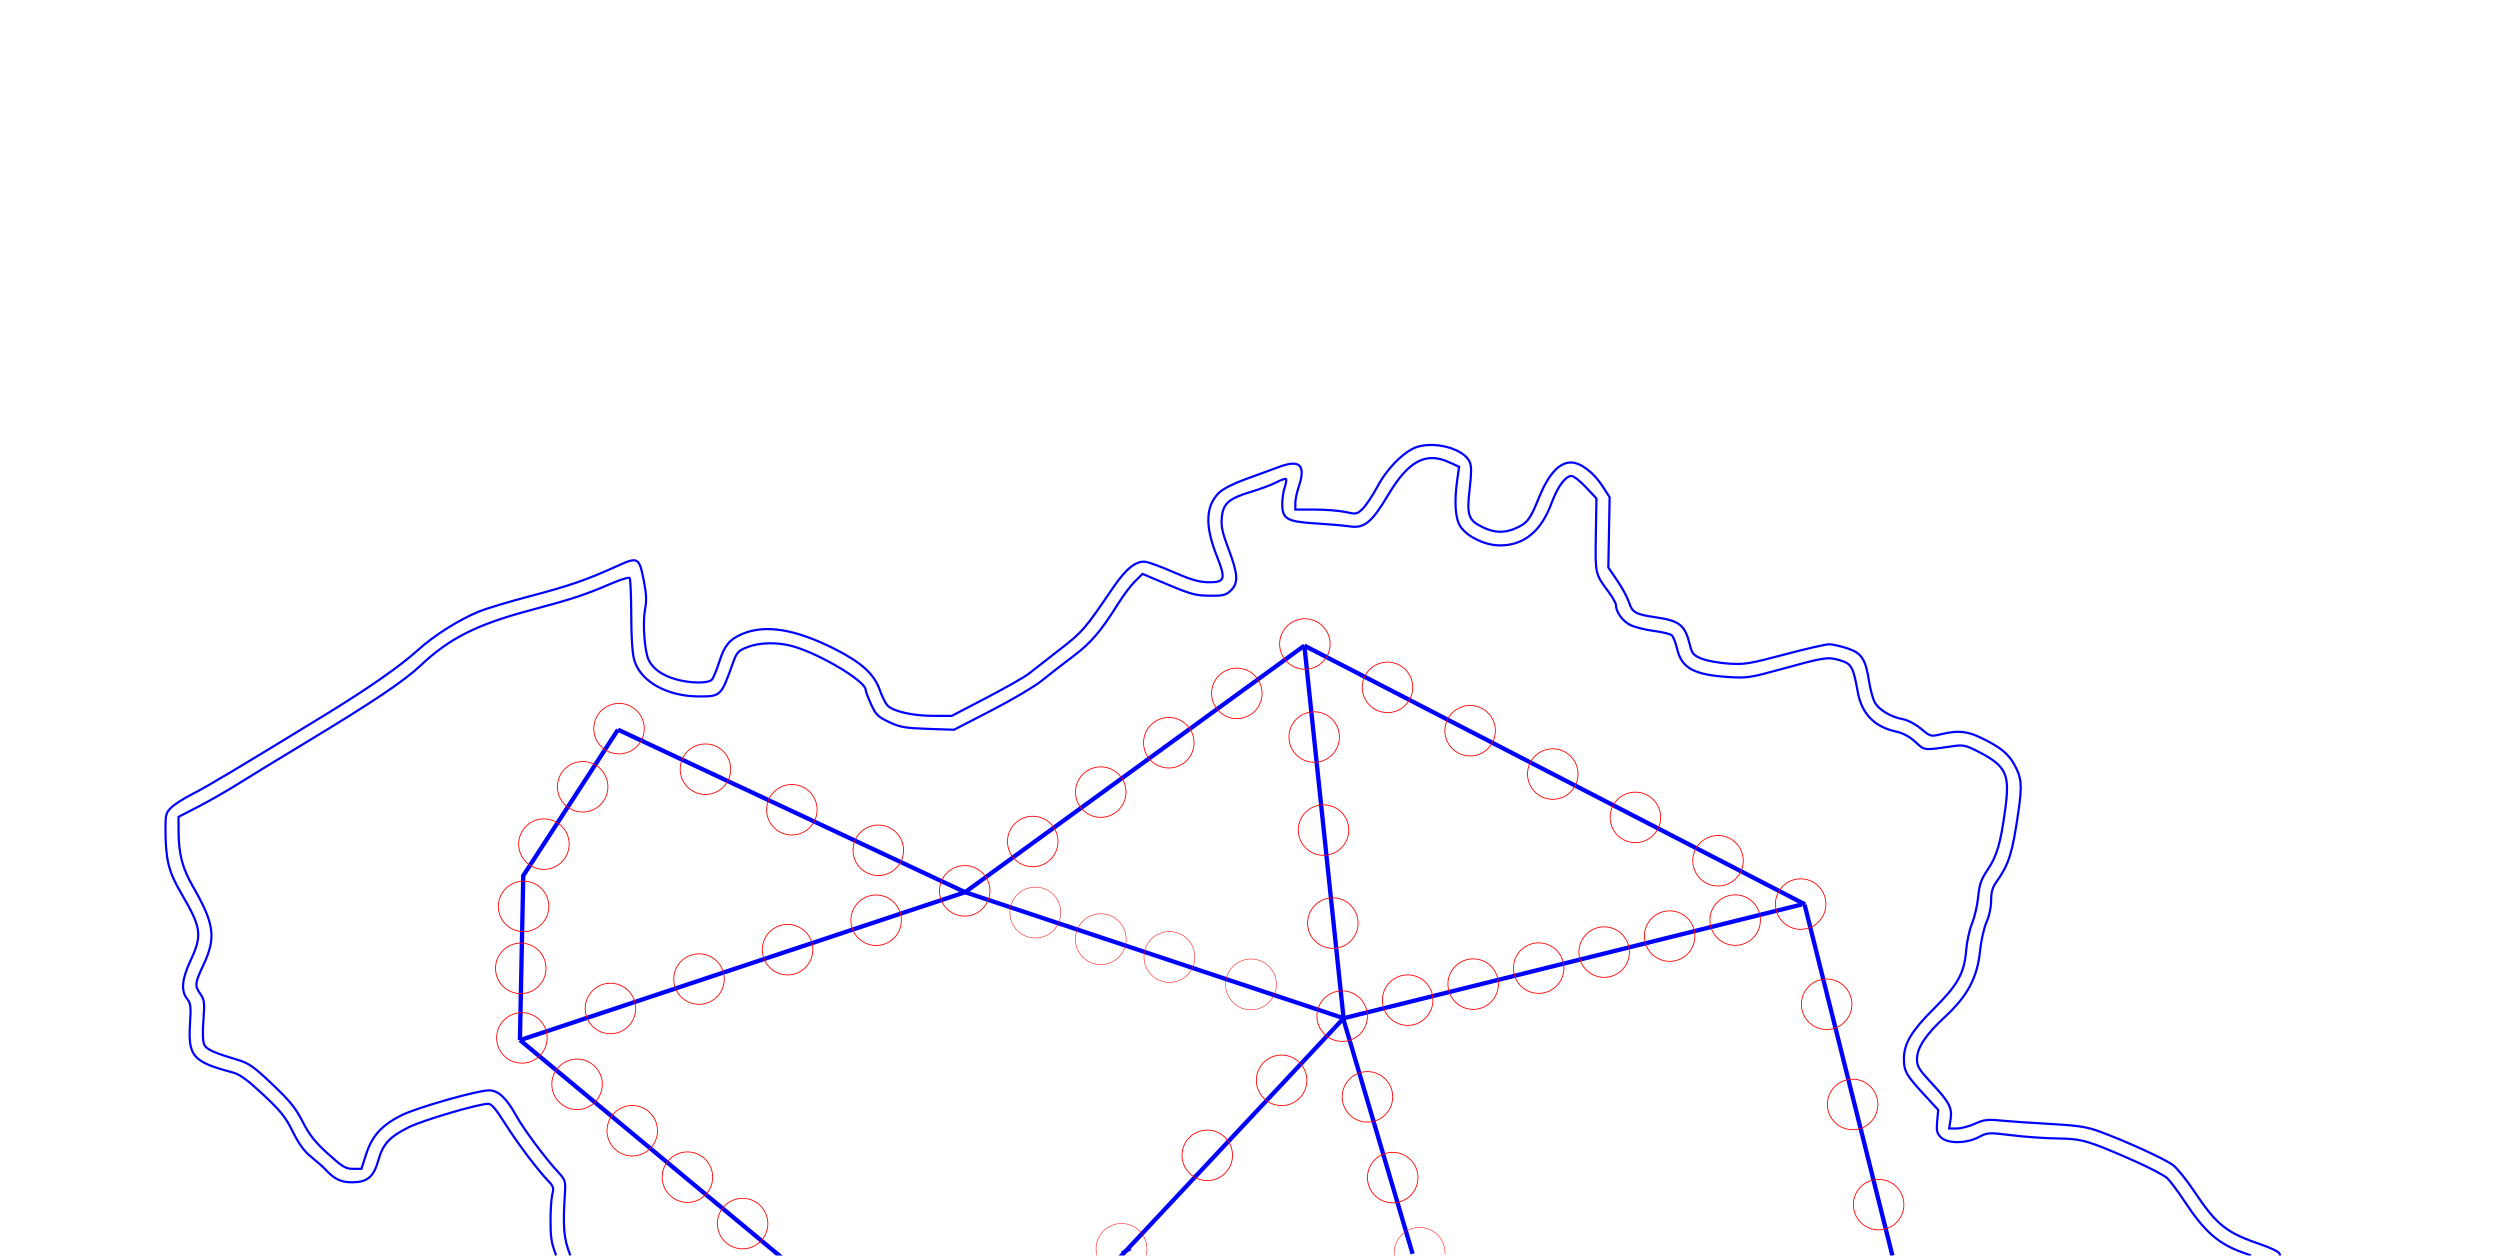 <?xml version="1.0" encoding="UTF-8" standalone="no"?>
<svg
   xmlns:dc="http://purl.org/dc/elements/1.1/"
   xmlns:cc="http://creativecommons.org/ns#"
   xmlns:rdf="http://www.w3.org/1999/02/22-rdf-syntax-ns#"
   xmlns:svg="http://www.w3.org/2000/svg"
   xmlns="http://www.w3.org/2000/svg"
   xmlns:sodipodi="http://sodipodi.sourceforge.net/DTD/sodipodi-0.dtd"
   xmlns:inkscape="http://www.inkscape.org/namespaces/inkscape"
   sodipodi:docname="TOPBoven.svg"
   inkscape:version="1.0 (4035a4fb49, 2020-05-01)"
   id="svg3756"
   version="1.1"
   viewBox="0 0 580.1 291.327"
   height="291.327mm"
   width="580.1mm">
  <sodipodi:namedview
     inkscape:document-rotation="0"
     inkscape:snap-global="false"
     inkscape:current-layer="g3889"
     inkscape:window-maximized="1"
     inkscape:window-y="-8"
     inkscape:window-x="-8"
     inkscape:window-height="1017"
     inkscape:window-width="1920"
     inkscape:cy="286.80585"
     inkscape:cx="2055.0788"
     inkscape:zoom="0.1767767"
     showgrid="false"
     inkscape:document-units="mm"
     inkscape:pagecheckerboard="0"
     inkscape:pageopacity="0.0"
     inkscape:pageshadow="2"
     borderopacity="1.0"
     bordercolor="#666666"
     pagecolor="#ffffff"
     id="namedview3758" />
  <defs
     id="defs3753">
    <marker
       style="overflow:visible"
       refY="0"
       refX="0"
       orient="auto"
       id="DistanceX">
      <path
         id="path3762"
         style="stroke:#000000;stroke-width:0.5"
         d="M 3,-3 -3,3 M 0,-5 V 5" />
    </marker>
    <pattern
       y="0"
       x="0"
       height="8"
       width="8"
       patternUnits="userSpaceOnUse"
       id="Hatch">
      <path
         id="path3765"
         linecap="square"
         stroke-width="0.25"
         stroke="#000000"
         d="M8 4 l-4,4" />
      <path
         id="path3767"
         linecap="square"
         stroke-width="0.25"
         stroke="#000000"
         d="M6 2 l-4,4" />
      <path
         id="path3769"
         linecap="square"
         stroke-width="0.25"
         stroke="#000000"
         d="M4 0 l-4,4" />
    </pattern>
    <symbol
       id="*Model_Space" />
    <symbol
       id="*Paper_Space" />
    <symbol
       id="*Paper_Space0" />
    <clipPath
       id="clipPath3140"
       clipPathUnits="userSpaceOnUse">
      <rect
         y="-758.949"
         x="-657.925"
         height="1095.685"
         width="2191.748"
         id="rect3142"
         style="fill:none;stroke:#ff0000;stroke-width:0.378" />
    </clipPath>
    <clipPath
       id="clipPath3279"
       clipPathUnits="userSpaceOnUse">
      <rect
         y="-762.949"
         x="-657.925"
         height="1096.063"
         width="2192.126"
         id="rect3281"
         style="fill:none;stroke:#ff0000;stroke-width:0.378" />
    </clipPath>
    <clipPath
       clipPathUnits="userSpaceOnUse"
       id="clipPath1607">
      <rect
         style="fill:none;stroke:#ff0000;stroke-width:0.378;stroke-miterlimit:4;stroke-dasharray:none;stroke-opacity:1"
         id="rect1609"
         width="2550.181"
         height="1187.144"
         x="-854.112"
         y="337.114" />
    </clipPath>
    <clipPath
       clipPathUnits="userSpaceOnUse"
       id="clipPath1603">
      <rect
         style="fill:none;stroke:#ff0000;stroke-width:0.378;stroke-miterlimit:4;stroke-dasharray:none;stroke-opacity:1"
         id="rect1605"
         width="2550.181"
         height="1187.144"
         x="-854.112"
         y="337.114" />
    </clipPath>
    <clipPath
       clipPathUnits="userSpaceOnUse"
       id="clipPath1599">
      <rect
         style="fill:none;stroke:#ff0000;stroke-width:0.378;stroke-miterlimit:4;stroke-dasharray:none;stroke-opacity:1"
         id="rect1601"
         width="2550.181"
         height="1187.144"
         x="-854.112"
         y="337.114" />
    </clipPath>
    <clipPath
       clipPathUnits="userSpaceOnUse"
       id="clipPath1571">
      <rect
         style="fill:none;stroke:#ff0000;stroke-width:0.378;stroke-miterlimit:4;stroke-dasharray:none;stroke-opacity:1"
         id="rect1573"
         width="2550.181"
         height="1187.144"
         x="-854.112"
         y="337.114" />
    </clipPath>
    <clipPath
       clipPathUnits="userSpaceOnUse"
       id="clipPath1539">
      <rect
         style="fill:none;stroke:#ff0000;stroke-width:0.378;stroke-miterlimit:4;stroke-dasharray:none;stroke-opacity:1"
         id="rect1541"
         width="2550.181"
         height="1187.144"
         x="-854.112"
         y="337.114" />
    </clipPath>
    <clipPath
       clipPathUnits="userSpaceOnUse"
       id="clipPath1419">
      <rect
         style="fill:none;stroke:#ff0000;stroke-width:0.378;stroke-miterlimit:4;stroke-dasharray:none;stroke-opacity:1"
         id="rect1421"
         width="2550.181"
         height="1187.144"
         x="-854.112"
         y="337.114" />
    </clipPath>
    <clipPath
       clipPathUnits="userSpaceOnUse"
       id="clipPath1415">
      <rect
         style="fill:none;stroke:#ff0000;stroke-width:0.378;stroke-miterlimit:4;stroke-dasharray:none;stroke-opacity:1"
         id="rect1417"
         width="2550.181"
         height="1187.144"
         x="-854.112"
         y="337.114" />
    </clipPath>
    <clipPath
       clipPathUnits="userSpaceOnUse"
       id="clipPath1319">
      <rect
         style="fill:none;stroke:#ff0000;stroke-width:0.378;stroke-miterlimit:4;stroke-dasharray:none;stroke-opacity:1"
         id="rect1321"
         width="2550.181"
         height="1187.144"
         x="-854.112"
         y="337.114" />
    </clipPath>
    <clipPath
       clipPathUnits="userSpaceOnUse"
       id="clipPath1291">
      <rect
         style="fill:none;stroke:#ff0000;stroke-width:0.378;stroke-miterlimit:4;stroke-dasharray:none;stroke-opacity:1"
         id="rect1293"
         width="2550.181"
         height="1187.144"
         x="-854.112"
         y="337.114" />
    </clipPath>
    <clipPath
       clipPathUnits="userSpaceOnUse"
       id="clipPath1287">
      <rect
         style="fill:none;stroke:#ff0000;stroke-width:0.378;stroke-miterlimit:4;stroke-dasharray:none;stroke-opacity:1"
         id="rect1289"
         width="2550.181"
         height="1187.144"
         x="-854.112"
         y="337.114" />
    </clipPath>
    <clipPath
       clipPathUnits="userSpaceOnUse"
       id="clipPath1283">
      <rect
         style="fill:none;stroke:#ff0000;stroke-width:0.378;stroke-miterlimit:4;stroke-dasharray:none;stroke-opacity:1"
         id="rect1285"
         width="2550.181"
         height="1187.144"
         x="-854.112"
         y="337.114" />
    </clipPath>
    <clipPath
       clipPathUnits="userSpaceOnUse"
       id="clipPath1279">
      <rect
         style="fill:none;stroke:#ff0000;stroke-width:0.378;stroke-miterlimit:4;stroke-dasharray:none;stroke-opacity:1"
         id="rect1281"
         width="2550.181"
         height="1187.144"
         x="-854.112"
         y="337.114" />
    </clipPath>
    <clipPath
       clipPathUnits="userSpaceOnUse"
       id="clipPath1275">
      <rect
         style="fill:none;stroke:#ff0000;stroke-width:0.378;stroke-miterlimit:4;stroke-dasharray:none;stroke-opacity:1"
         id="rect1277"
         width="2550.181"
         height="1187.144"
         x="-854.112"
         y="337.114" />
    </clipPath>
    <clipPath
       clipPathUnits="userSpaceOnUse"
       id="clipPath1271">
      <rect
         style="fill:none;stroke:#ff0000;stroke-width:0.378;stroke-miterlimit:4;stroke-dasharray:none;stroke-opacity:1"
         id="rect1273"
         width="2550.181"
         height="1187.144"
         x="-854.112"
         y="337.114" />
    </clipPath>
  </defs>
  <g
     transform="translate(231.118,299.055)"
     id="layer1"
     inkscape:groupmode="layer"
     inkscape:label="Layer 1">
    <g
       style="fill:#0000ff;stroke:#0000ff"
       transform="matrix(0.265,0,0,0.265,-56.992,-97.142)"
       id="g3889"
       inkscape:label="0">
      <path
         style="fill:none;stroke:#0000ff;stroke-width:3.78;stroke-linecap:butt;stroke-linejoin:miter;stroke-miterlimit:4;stroke-dasharray:none;stroke-opacity:1"
         d="m 187.971,19.301 c -303.941,-142.334 -303.941,-142.334 -303.941,-142.334 v 0 0"
         id="path2303" />
      <path
         style="fill:none;stroke:#0000ff;stroke-width:3.78;stroke-linecap:butt;stroke-linejoin:miter;stroke-miterlimit:4;stroke-dasharray:none;stroke-opacity:1"
         d="M -201.829,148.841 187.971,19.301"
         id="path2305" />
      <path
         style="fill:none;stroke:#0000ff;stroke-width:3.78;stroke-linecap:butt;stroke-linejoin:miter;stroke-miterlimit:4;stroke-dasharray:none;stroke-opacity:1"
         d="M 187.971,19.301 519.387,129.649"
         id="path2307" />
      <path
         style="fill:none;stroke:#0000ff;stroke-width:3.78;stroke-linecap:butt;stroke-linejoin:miter;stroke-miterlimit:4;stroke-dasharray:none;stroke-opacity:1"
         d="M 485.043,-196.6 187.971,19.301"
         id="path2309" />
      <path
         style="fill:none;stroke:#0000ff;stroke-width:3.78;stroke-linecap:butt;stroke-linejoin:miter;stroke-miterlimit:4;stroke-dasharray:none;stroke-opacity:1"
         d="M 519.387,129.649 920.704,30.006"
         id="path2313"
         sodipodi:nodetypes="cc" />
      <path
         style="fill:none;stroke:#0000ff;stroke-width:3.78;stroke-linecap:butt;stroke-linejoin:miter;stroke-miterlimit:4;stroke-dasharray:none;stroke-opacity:1"
         d="M 485.043,-196.6 923.532,30.006"
         id="path2315"
         sodipodi:nodetypes="cc" />
      <path
         style="fill:none;stroke:#0000ff;stroke-width:3.78;stroke-linecap:butt;stroke-linejoin:miter;stroke-miterlimit:4;stroke-dasharray:none;stroke-opacity:1"
         d="M 579.831,335.95 519.041,129.826"
         id="path2317" />
      <path
         style="fill:none;stroke:#0000ff;stroke-width:3.78;stroke-linecap:butt;stroke-linejoin:miter;stroke-miterlimit:4;stroke-dasharray:none;stroke-opacity:1"
         d="M 999.93,337.401 926.473,43.823 923.075,30.242"
         id="path2319"
         sodipodi:nodetypes="ccc" />
      <path
         style="fill:none;stroke:#0000ff;stroke-width:3.78;stroke-linecap:butt;stroke-linejoin:miter;stroke-miterlimit:4;stroke-dasharray:none;stroke-opacity:1"
         d="m 519.387,129.649 -34.344,-326.249"
         id="path3235" />
      <path
         style="fill:none;stroke:#0000ff;stroke-width:3.78;stroke-linecap:butt;stroke-linejoin:miter;stroke-miterlimit:4;stroke-dasharray:none;stroke-opacity:1"
         d="M 323.215,339.31 519.402,129.664"
         id="path3237" />
      <path
         style="fill:none;stroke:#0000ff;stroke-width:3.78;stroke-linecap:butt;stroke-linejoin:miter;stroke-miterlimit:4;stroke-dasharray:none;stroke-opacity:1"
         d="M 27.609,339.38 -201.778,148.785"
         id="path3239" />
      <path
         style="fill:none;stroke:#0000ff;stroke-width:3.78;stroke-linecap:butt;stroke-linejoin:miter;stroke-miterlimit:4;stroke-dasharray:none;stroke-opacity:1"
         d="m -201.829,148.841 2.93,-144.022 82.929,-127.852 v 0"
         id="path5222" />
      <circle
         style="fill:none;fill-opacity:1;stroke:#ff0000;stroke-width:0.442;stroke-miterlimit:4;stroke-dasharray:none;stroke-opacity:1"
         id="path2854-9-1-92"
         cx="249.493"
         cy="37.112"
         r="22.267" />
      <circle
         style="fill:none;fill-opacity:1;stroke:#ff0000;stroke-width:0.442;stroke-miterlimit:4;stroke-dasharray:none;stroke-opacity:1"
         id="path2854-9-1-77"
         cx="306.768"
         cy="60.446"
         r="22.267" />
      <circle
         style="fill:none;fill-opacity:1;stroke:#ff0000;stroke-width:0.442;stroke-miterlimit:4;stroke-dasharray:none;stroke-opacity:1"
         id="path2854-9-1-84"
         cx="366.873"
         cy="76.003"
         r="22.267" />
      <circle
         style="fill:none;fill-opacity:1;stroke:#ff0000;stroke-width:0.442;stroke-miterlimit:4;stroke-dasharray:none;stroke-opacity:1"
         id="path2854-9-1-19"
         cx="438.29"
         cy="100.044"
         r="22.267" />
      <circle
         r="22.11"
         cy="-123.913"
         cx="-115.056"
         id="path2510"
         style="fill:none;stroke:#ff0000;stroke-width:0.756;stroke-miterlimit:4;stroke-dasharray:none;stroke-opacity:1" />
      <circle
         r="22.11"
         cy="-73.002"
         cx="-146.875"
         id="path2510-9"
         style="fill:none;stroke:#ff0000;stroke-width:0.756;stroke-miterlimit:4;stroke-dasharray:none;stroke-opacity:1" />
      <circle
         style="fill:none;stroke:#ff0000;stroke-width:0.756;stroke-miterlimit:4;stroke-dasharray:none;stroke-opacity:1"
         id="path2510-9-6"
         cx="-180.817"
         cy="-22.797"
         r="22.11" />
      <circle
         r="22.11"
         cy="31.736"
         cx="-198.62"
         id="path2510-9-6-4"
         style="fill:none;stroke:#ff0000;stroke-width:0.756;stroke-miterlimit:4;stroke-dasharray:none;stroke-opacity:1" />
      <circle
         r="22.11"
         cy="85.976"
         cx="-201.08"
         id="path2510-9-6-2"
         style="fill:none;stroke:#ff0000;stroke-width:0.756;stroke-miterlimit:4;stroke-dasharray:none;stroke-opacity:1" />
      <path
         clip-path="url(#clipPath1539)"
         id="path2854-9-1-97-8"
         style="fill:none;fill-opacity:1;stroke:#ff0000;stroke-width:0.442;stroke-miterlimit:4;stroke-dasharray:none;stroke-opacity:1"
         d="m 338.935,344.703 a 22.267,22.267 0 0 1 -22.267,22.267 22.267,22.267 0 0 1 -22.267,-22.267 22.267,22.267 0 0 1 22.267,-22.267 22.267,22.267 0 0 1 22.267,22.267"
         transform="rotate(-178.735,320.733,338.132)" />
      <path
         clip-path="url(#clipPath1419)"
         id="path2854-9-1-99-9"
         style="fill:none;fill-opacity:1;stroke:#ff0000;stroke-width:0.442;stroke-miterlimit:4;stroke-dasharray:none;stroke-opacity:1"
         d="m 606.929,339.753 a 22.267,22.267 0 0 1 -22.267,22.267 22.267,22.267 0 0 1 -22.267,-22.267 22.267,22.267 0 0 1 22.267,-22.267 22.267,22.267 0 0 1 22.267,22.267"
         transform="rotate(176.634,585.374,337.457)" />
      <circle
         style="fill:none;stroke:#ff0000;stroke-width:0.756;stroke-miterlimit:4;stroke-dasharray:none;stroke-opacity:1"
         id="path2510-62-9-32"
         cx="400.036"
         cy="249.699"
         r="22.11" />
      <path
         style="fill:none;stroke:#0000ff;stroke-width:3.269;stroke-linecap:butt;stroke-linejoin:miter;stroke-miterlimit:4;stroke-dasharray:none;stroke-opacity:1"
         d="m 325.308,335.317 7.543,-4.057"
         id="path2674-2" />
      <path
         style="fill:none;stroke:#000000;stroke-width:1px;stroke-linecap:butt;stroke-linejoin:miter;stroke-opacity:1"
         d="m -170.395,336.328 0.088,7.071"
         id="path5248" />
      <path
         id="path615"
         style="fill:none;fill-opacity:1;stroke:#0000ff;stroke-width:1.937;stroke-opacity:1"
         d="m 1339.241,337.413 c 0.01,-0.89 -0.193,-1.622 -0.625,-2.157 -1.248,-1.546 -8.006,-4.756 -15.018,-7.133 -31.326,-10.62 -39.569,-17.163 -59.73,-47.404 -6.286,-9.429 -14.368,-19.448 -17.959,-22.264 -6.717,-5.267 -41.273,-21.098 -64.934,-29.748 -10.889,-3.981 -19.039,-5.2 -43.93,-6.566 -16.808,-0.923 -36.214,-2.264 -43.123,-2.98 -10.482,-1.088 -14.08,-0.613 -21.729,2.865 -5.042,2.293 -12.176,4.168 -15.854,4.168 h -6.686 l 1.227,-7.895 c 1.585,-10.187 -0.981,-15.075 -16.834,-32.076 -10.656,-11.428 -12.555,-14.52 -12.555,-20.445 0,-10.232 7.281,-21.351 24.367,-37.211 20.011,-18.576 28.395,-34.297 30.82,-57.795 0.93,-9.012 3.486,-20.363 5.68,-25.223 2.367,-5.245 4.002,-12.907 4.029,-18.854 0.031,-7.546 1.218,-11.664 4.811,-16.689 10.784,-15.088 13.859,-24.963 19.111,-61.365 3.368,-23.342 2.779,-29.731 -3.826,-41.52 -5.204,-9.287 -12.157,-14.876 -28.26,-22.707 -12.825,-6.238 -20.629,-7.012 -35.387,-3.51 -9.398,2.23 -9.598,2.178 -17.812,-4.732 -4.804,-4.042 -11.529,-7.579 -15.947,-8.387 -10.386,-1.899 -20.715,-8.03 -24.434,-14.502 -1.694,-2.948 -4.03,-11.48 -5.189,-18.959 -2.999,-19.337 -6.498,-24.569 -19.164,-28.652 -5.733,-1.848 -12.723,-3.414 -15.535,-3.48 -2.812,-0.066 -20.431,3.953 -39.154,8.932 -30.928,8.224 -35.452,8.954 -49.469,7.975 -8.486,-0.593 -19.005,-2.549 -23.377,-4.348 -6.83,-2.809 -8.232,-4.416 -9.959,-11.41 -4.473,-18.119 -8.843,-21.672 -30.541,-24.836 -17.272,-2.518 -20.12,-4.156 -23.016,-13.232 -1.295,-4.058 -5.875,-12.536 -10.18,-18.838 l -7.828,-11.459 0.56,-30.783 0.561,-30.783 -6.143,-9.533 c -7.889,-12.244 -19.333,-20.85 -27.729,-20.85 -10.383,0 -19.794,10.412 -28.152,31.143 -7.649,18.972 -10.107,22.133 -20.756,26.707 -9.299,3.994 -17.817,3.752 -27.537,-0.785 -13.334,-6.224 -14.967,-10.651 -12.293,-33.334 1.71,-14.508 1.732,-20.484 0.088,-24.195 -3.678,-8.298 -17.847,-14.32 -31.738,-14.857 l -5e-4,-8e-5 v 0 c -4.63,-0.179 -9.231,0.25 -13.4,1.408 -11.32,3.145 -26.766,18.356 -35.746,35.197 -4.062,7.618 -9.768,16.196 -12.68,19.064 -5.059,4.983 -5.73,5.118 -15.107,3.051 -5.397,-1.19 -17.508,-2.164 -26.91,-2.164 h -17.096 v -5.643 c 0,-3.104 1.29,-9.401 2.865,-13.992 6.605,-19.245 1.312,-24.632 -17.309,-17.623 -6.238,2.348 -19.308,7.123 -29.045,10.613 -10.683,3.829 -19.943,8.553 -23.352,11.91 -11.803,11.625 -12.388,29.136 -1.855,55.568 8.102,20.332 7.138,23.074 -8.014,22.781 -7.575,-0.147 -15.354,-2.413 -29.301,-8.539 -10.443,-4.587 -21.59,-8.766 -24.77,-9.287 -8.403,-1.376 -17.352,5.698 -29.104,23.006 -24.586,36.211 -26.285,38.175 -46.619,53.926 -11.154,8.64 -23.186,18.031 -26.738,20.871 -3.553,2.84 -20.218,12.34 -37.033,21.109 l -30.572,15.943 -16.221,-0.023 c -18.267,-0.026 -35.39,-3.959 -40.137,-9.219 -1.748,-1.937 -4.727,-7.938 -6.619,-13.338 -4.922,-14.046 -16.053,-24.175 -39.658,-36.086 -34.559,-17.438 -60.887,-21.636 -81.133,-12.939 -10.878,4.673 -15.275,10.069 -19.775,24.27 -2.262,7.136 -5.2,14.165 -6.527,15.619 -3.231,3.54 -19.529,3.269 -32.258,-0.535 -11.518,-3.442 -19.157,-8.936 -22.963,-16.518 -3.664,-7.3 -5.526,-32.748 -3.256,-44.498 1.431,-7.41 1.188,-13.429 -0.988,-24.543 -4.192,-21.403 -4.926,-21.805 -24.02,-13.141 -26.267,11.92 -41,17.003 -75.994,26.215 -18.383,4.839 -38.348,10.836 -44.367,13.326 -18.037,7.461 -39.359,20.951 -53.779,34.023 -15.337,13.904 -43.406,33.465 -81.389,56.719 -74.107,45.37 -103.327,62.81 -115.492,68.932 -7.387,3.717 -15.795,9.04 -18.684,11.83 -4.778,4.614 -5.248,6.326 -5.213,18.941 0.075,26.997 2.638,37.352 14.068,56.832 17.422,29.691 18.28,36.075 7.857,58.434 -7.593,16.288 -8.512,26.427 -3.025,33.377 3.196,4.048 3.525,6.8 2.59,21.707 -1.804,28.769 2.367,33.549 37.373,42.828 6.221,1.649 12.889,6.505 26.738,19.469 15.395,14.41 19.677,19.766 25.846,32.338 5.297,10.795 9.9,17.097 16.234,22.223 4.863,3.935 10.131,8.552 11.707,10.262 8.401,9.114 14.004,11.91 23.873,11.91 13.457,0 19.071,-4.681 23.115,-19.273 3.919,-14.14 9.797,-20.539 26.545,-28.902 12.471,-6.227 61.079,-20.549 69.746,-20.549 2.775,0 6.921,4.869 14.631,17.182 10.48,16.737 28.874,41.145 38.355,50.893 3.983,4.095 4.456,5.796 3.078,11.088 -0.895,3.438 -1.601,14.204 -1.57,23.924 0.043,13.903 0.682,18.636 4.84,29.408" />
      <path
         id="path1278"
         style="fill:none;fill-opacity:1;stroke:#0000ff;stroke-width:1.937;stroke-opacity:1"
         d="m -157.696,337.309 c -5.911,-15.14 -6.609,-24.494 -4.668,-55.551 0.591,-9.454 0.126,-10.769 -6.268,-17.672 -11.091,-11.975 -30.231,-37.759 -36.482,-49.146 -8.45,-15.392 -15.666,-22.125 -23.709,-22.125 -10.305,0 -63.281,15.08 -76.861,21.879 -17.024,8.523 -25.579,17.944 -30.725,33.84 l -4.209,13.004 h -7.367 c -6.378,0 -9.326,-1.776 -21.949,-13.23 -11.315,-10.266 -16.261,-16.535 -22.084,-27.98 -6.042,-11.876 -11.202,-18.263 -26.479,-32.773 -16.108,-15.3 -20.651,-18.522 -30.078,-21.33 -21.043,-6.269 -27.387,-9.107 -29.518,-13.199 -1.413,-2.715 -1.705,-9.997 -0.859,-21.508 1.146,-15.603 0.874,-17.985 -2.617,-23.025 -5.186,-7.487 -5.001,-9.194 2.791,-25.91 11.004,-23.605 9.386,-35.613 -9.141,-67.854 -9.692,-16.866 -12.792,-28.997 -12.812,-50.152 l -0.012,-11.271 17.463,-9.016 c 9.605,-4.959 24.861,-13.676 33.902,-19.371 9.041,-5.695 36.384,-22.391 60.76,-37.102 57.706,-34.824 85.454,-53.454 99.773,-66.988 25.094,-23.717 49.067,-35.835 95.404,-48.23 37.984,-10.161 48.038,-13.467 71.445,-23.496 8.196,-3.511 15.501,-5.766 16.234,-5.01 0.733,0.756 1.366,15.216 1.404,32.133 0.044,19.464 0.991,34.002 2.584,39.594 5.399,18.953 28.708,32.066 57.008,32.07 18.737,0.002 19.202,-0.454 29.182,-28.508 3.653,-10.269 4.692,-11.446 12.953,-14.691 10.636,-4.178 26.292,-4.498 39.541,-0.809 23.692,6.597 63.938,30.608 64.002,38.184 0.01,1.224 2.136,6.902 4.725,12.619 4.161,9.188 5.986,11 15.738,15.613 9.546,4.516 14.117,5.321 33.951,5.979 l 22.92,0.76 32.922,-16.947 c 18.107,-9.321 37.998,-21.106 44.203,-26.189 6.205,-5.084 18.354,-14.531 26.996,-20.992 15.724,-11.756 24.557,-22.062 39.623,-46.229 4.394,-7.048 10.994,-15.808 14.666,-19.467 l 6.676,-6.652 8.18,3.486 c 34.584,14.74 36.885,15.453 50.512,15.633 11.983,0.158 14.297,-0.411 18.623,-4.58 6.791,-6.545 6.391,-14.13 -1.902,-36.057 -5.519,-14.593 -6.674,-19.963 -5.975,-27.791 1.103,-12.349 6.106,-16.73 25.846,-22.627 7.975,-2.382 17.843,-6.083 21.93,-8.227 4.086,-2.143 7.875,-3.439 8.42,-2.879 0.545,0.56 0.033,3.847 -1.139,7.303 -1.172,3.456 -2.131,9.99 -2.131,14.521 0,13.18 3.939,15.47 29.318,17.027 11.712,0.719 25.162,1.9 29.889,2.627 12.551,1.929 19.322,-3.613 33.4,-27.342 17.74,-29.901 32.97,-38.166 53.293,-28.924 l 8.957,4.072 -1.508,10.385 c -2.928,20.162 -1.921,35.317 2.801,42.123 6.344,9.143 21.741,16.377 34.742,16.324 20.782,-0.085 35.725,-12.349 44.803,-36.771 5.521,-14.853 12.266,-24.055 17.633,-24.055 1.819,0 7.461,4.43 12.537,9.844 l 9.229,9.844 -0.508,31.883 c -0.551,34.561 -0.668,34.037 11.146,49.949 3.569,4.807 6.49,10.042 6.49,11.633 0,6.036 5.824,14.076 12.586,17.375 3.864,1.885 13.042,4.203 20.396,5.152 7.354,0.949 14.471,2.664 15.812,3.809 1.342,1.145 3.457,6.45 4.703,11.789 3.963,16.982 14.436,22.768 44.865,24.791 15.769,1.048 19.401,0.534 43.93,-6.23 40.725,-11.23 42.945,-11.582 53.598,-8.488 10.362,3.009 11.817,5.568 15.84,27.875 3.425,18.991 14.451,30.401 33.416,34.582 6.305,1.39 12,4.442 17.059,9.141 8.234,7.647 6.679,7.488 34.113,3.502 7.623,-1.108 10.576,-0.403 21.01,5.008 24.633,12.775 27.738,19.508 23.455,50.873 -4.033,29.534 -7.151,40.226 -15.26,52.33 -5.849,8.731 -7.337,12.974 -8.385,23.93 -0.701,7.324 -3.104,17.735 -5.34,23.135 -2.236,5.4 -4.559,16.003 -5.164,23.562 -1.606,20.077 -7.241,30.268 -28.316,51.209 -19.521,19.397 -26.203,30.566 -26.203,43.789 0,10.859 1.844,14.169 17.211,30.887 l 12.838,13.967 -0.922,9.859 c -0.766,8.196 -0.241,10.562 3.119,14.016 5.617,5.774 22.175,5.744 33.242,-0.06 7.768,-4.074 8.742,-4.13 29.051,-1.635 11.557,1.42 29.607,2.689 40.111,2.82 21.382,0.267 26.351,1.718 66.674,19.453 13.433,5.908 26.586,12.801 29.23,15.32 2.644,2.519 9.175,11.207 14.514,19.307 18.983,28.802 30.835,38.893 55.272,47.063 1.252,0.419 2.465,0.858 3.612,1.305" />
      <circle
         r="22.11"
         cy="187.517"
         cx="-151.78"
         id="path2510-62-9-9-5"
         style="fill:none;stroke:#ff0000;stroke-width:0.756;stroke-miterlimit:4;stroke-dasharray:none;stroke-opacity:1" />
      <circle
         r="22.11"
         cy="228.167"
         cx="-103.467"
         id="path2510-62-9-9-1"
         style="fill:none;stroke:#ff0000;stroke-width:0.756;stroke-miterlimit:4;stroke-dasharray:none;stroke-opacity:1" />
      <circle
         r="22.11"
         cy="268.817"
         cx="-55.154"
         id="path2510-62-9-9-2"
         style="fill:none;stroke:#ff0000;stroke-width:0.756;stroke-miterlimit:4;stroke-dasharray:none;stroke-opacity:1" />
      <circle
         r="22.11"
         cy="309.467"
         cx="-6.841"
         id="path2510-62-9-9-28"
         style="fill:none;stroke:#ff0000;stroke-width:0.756;stroke-miterlimit:4;stroke-dasharray:none;stroke-opacity:1" />
      <circle
         r="22.11"
         cy="146.867"
         cx="-200.093"
         id="path2510-62-9-9-0"
         style="fill:none;stroke:#ff0000;stroke-width:0.756;stroke-miterlimit:4;stroke-dasharray:none;stroke-opacity:1" />
      <circle
         style="fill:none;stroke:#ff0000;stroke-width:0.756;stroke-miterlimit:4;stroke-dasharray:none;stroke-opacity:1"
         id="path2510-62-9-9-5-4"
         cx="-122.547"
         cy="121.116"
         r="22.11" />
      <circle
         style="fill:none;stroke:#ff0000;stroke-width:0.756;stroke-miterlimit:4;stroke-dasharray:none;stroke-opacity:1"
         id="path2510-62-9-9-5-6"
         cx="-45.001"
         cy="95.365"
         r="22.11" />
      <circle
         style="fill:none;stroke:#ff0000;stroke-width:0.756;stroke-miterlimit:4;stroke-dasharray:none;stroke-opacity:1"
         id="path2510-62-9-9-5-3"
         cx="32.545"
         cy="69.614"
         r="22.11" />
      <circle
         style="fill:none;stroke:#ff0000;stroke-width:0.756;stroke-miterlimit:4;stroke-dasharray:none;stroke-opacity:1"
         id="path2510-62-9-9-5-8"
         cx="110.09"
         cy="43.863"
         r="22.11" />
      <circle
         style="fill:none;stroke:#ff0000;stroke-width:0.756;stroke-miterlimit:4;stroke-dasharray:none;stroke-opacity:1"
         id="path2510-62-9-9-5-62"
         cx="187.636"
         cy="18.112"
         r="22.11" />
      <circle
         r="22.11"
         cy="-88.407"
         cx="-39.383"
         id="path2510-62-9-9-5-3-5"
         style="fill:none;stroke:#ff0000;stroke-width:0.756;stroke-miterlimit:4;stroke-dasharray:none;stroke-opacity:1" />
      <circle
         r="22.11"
         cy="-52.901"
         cx="36.29"
         id="path2510-62-9-9-5-3-51"
         style="fill:none;stroke:#ff0000;stroke-width:0.756;stroke-miterlimit:4;stroke-dasharray:none;stroke-opacity:1" />
      <circle
         r="22.11"
         cy="-17.394"
         cx="111.963"
         id="path2510-62-9-9-5-3-54"
         style="fill:none;stroke:#ff0000;stroke-width:0.756;stroke-miterlimit:4;stroke-dasharray:none;stroke-opacity:1" />
      <circle
         r="22.11"
         cy="-25.115"
         cx="247.208"
         id="path2510-62-9-9-5-3-57"
         style="fill:none;stroke:#ff0000;stroke-width:0.756;stroke-miterlimit:4;stroke-dasharray:none;stroke-opacity:1" />
      <circle
         r="22.11"
         cy="-68.343"
         cx="306.779"
         id="path2510-62-9-9-5-3-7"
         style="fill:none;stroke:#ff0000;stroke-width:0.756;stroke-miterlimit:4;stroke-dasharray:none;stroke-opacity:1" />
      <circle
         r="22.11"
         cy="-111.57"
         cx="366.35"
         id="path2510-62-9-9-5-3-3"
         style="fill:none;stroke:#ff0000;stroke-width:0.756;stroke-miterlimit:4;stroke-dasharray:none;stroke-opacity:1" />
      <circle
         r="22.11"
         cy="-154.798"
         cx="425.922"
         id="path2510-62-9-9-5-3-2"
         style="fill:none;stroke:#ff0000;stroke-width:0.756;stroke-miterlimit:4;stroke-dasharray:none;stroke-opacity:1" />
      <circle
         r="22.11"
         cy="-198.025"
         cx="485.493"
         id="path2510-62-9-9-5-3-39"
         style="fill:none;stroke:#ff0000;stroke-width:0.756;stroke-miterlimit:4;stroke-dasharray:none;stroke-opacity:1" />
      <circle
         style="fill:none;stroke:#ff0000;stroke-width:0.756;stroke-miterlimit:4;stroke-dasharray:none;stroke-opacity:1"
         id="path2510-62-9-9-5-3-39-4"
         cx="557.847"
         cy="-160.07"
         r="22.11" />
      <circle
         style="fill:none;stroke:#ff0000;stroke-width:0.756;stroke-miterlimit:4;stroke-dasharray:none;stroke-opacity:1"
         id="path2510-62-9-9-5-3-39-5"
         cx="630.201"
         cy="-122.115"
         r="22.11" />
      <circle
         style="fill:none;stroke:#ff0000;stroke-width:0.756;stroke-miterlimit:4;stroke-dasharray:none;stroke-opacity:1"
         id="path2510-62-9-9-5-3-39-1"
         cx="702.556"
         cy="-84.16"
         r="22.11" />
      <circle
         style="fill:none;stroke:#ff0000;stroke-width:0.756;stroke-miterlimit:4;stroke-dasharray:none;stroke-opacity:1"
         id="path2510-62-9-9-5-3-39-3"
         cx="774.91"
         cy="-46.205"
         r="22.11" />
      <circle
         style="fill:none;stroke:#ff0000;stroke-width:0.756;stroke-miterlimit:4;stroke-dasharray:none;stroke-opacity:1"
         id="path2510-62-9-9-5-3-39-2"
         cx="847.264"
         cy="-8.25"
         r="22.11" />
      <circle
         style="fill:none;stroke:#ff0000;stroke-width:0.756;stroke-miterlimit:4;stroke-dasharray:none;stroke-opacity:1"
         id="path2510-62-9-9-5-3-39-16"
         cx="919.618"
         cy="29.705"
         r="22.11" />
      <circle
         style="fill:none;stroke:#ff0000;stroke-width:0.756;stroke-miterlimit:4;stroke-dasharray:none;stroke-opacity:1"
         id="path2510-62-9-9-5-3-39-9"
         cx="518.158"
         cy="127.817"
         r="22.11" />
      <circle
         style="fill:none;stroke:#ff0000;stroke-width:0.756;stroke-miterlimit:4;stroke-dasharray:none;stroke-opacity:1"
         id="path2510-62-9-9-5-3-39-94"
         cx="509.992"
         cy="46.356"
         r="22.11" />
      <circle
         style="fill:none;stroke:#ff0000;stroke-width:0.756;stroke-miterlimit:4;stroke-dasharray:none;stroke-opacity:1"
         id="path2510-62-9-9-5-3-39-8"
         cx="501.826"
         cy="-35.104"
         r="22.11" />
      <circle
         style="fill:none;stroke:#ff0000;stroke-width:0.756;stroke-miterlimit:4;stroke-dasharray:none;stroke-opacity:1"
         id="path2510-62-9-9-5-3-39-59"
         cx="493.659"
         cy="-116.565"
         r="22.11" />
      <circle
         r="22.11"
         cy="113.801"
         cx="575.51"
         id="path2510-62-9-9-5-3-39-9-9"
         style="fill:none;stroke:#ff0000;stroke-width:0.756;stroke-miterlimit:4;stroke-dasharray:none;stroke-opacity:1" />
      <circle
         r="22.11"
         cy="99.785"
         cx="632.861"
         id="path2510-62-9-9-5-3-39-9-6"
         style="fill:none;stroke:#ff0000;stroke-width:0.756;stroke-miterlimit:4;stroke-dasharray:none;stroke-opacity:1" />
      <circle
         r="22.11"
         cy="85.769"
         cx="690.213"
         id="path2510-62-9-9-5-3-39-9-2"
         style="fill:none;stroke:#ff0000;stroke-width:0.756;stroke-miterlimit:4;stroke-dasharray:none;stroke-opacity:1" />
      <circle
         r="22.11"
         cy="71.753"
         cx="747.564"
         id="path2510-62-9-9-5-3-39-9-62"
         style="fill:none;stroke:#ff0000;stroke-width:0.756;stroke-miterlimit:4;stroke-dasharray:none;stroke-opacity:1" />
      <circle
         r="22.11"
         cy="57.737"
         cx="804.915"
         id="path2510-62-9-9-5-3-39-9-65"
         style="fill:none;stroke:#ff0000;stroke-width:0.756;stroke-miterlimit:4;stroke-dasharray:none;stroke-opacity:1" />
      <circle
         r="22.11"
         cy="43.721"
         cx="862.267"
         id="path2510-62-9-9-5-3-39-9-4"
         style="fill:none;stroke:#ff0000;stroke-width:0.756;stroke-miterlimit:4;stroke-dasharray:none;stroke-opacity:1" />
      <circle
         r="22.11"
         cy="198.499"
         cx="540.282"
         id="path2510-62-9-9-5-3-39-9-0"
         style="fill:none;stroke:#ff0000;stroke-width:0.756;stroke-miterlimit:4;stroke-dasharray:none;stroke-opacity:1" />
      <circle
         r="22.11"
         cy="269.181"
         cx="562.406"
         id="path2510-62-9-9-5-3-39-9-06"
         style="fill:none;stroke:#ff0000;stroke-width:0.756;stroke-miterlimit:4;stroke-dasharray:none;stroke-opacity:1" />
      <circle
         r="22.11"
         cy="117.424"
         cx="942.374"
         id="path2510-62-9-9-5-3-39-9-04"
         style="fill:none;stroke:#ff0000;stroke-width:0.756;stroke-miterlimit:4;stroke-dasharray:none;stroke-opacity:1" />
      <circle
         r="22.11"
         cy="205.143"
         cx="965.13"
         id="path2510-62-9-9-5-3-39-9-7"
         style="fill:none;stroke:#ff0000;stroke-width:0.756;stroke-miterlimit:4;stroke-dasharray:none;stroke-opacity:1" />
      <circle
         r="22.11"
         cy="292.862"
         cx="987.886"
         id="path2510-62-9-9-5-3-39-9-66"
         style="fill:none;stroke:#ff0000;stroke-width:0.756;stroke-miterlimit:4;stroke-dasharray:none;stroke-opacity:1" />
      <circle
         r="22.11"
         cy="184.032"
         cx="465.125"
         id="path2510-62-9-9-5-3-39-9-46"
         style="fill:none;stroke:#ff0000;stroke-width:0.756;stroke-miterlimit:4;stroke-dasharray:none;stroke-opacity:1" />
    </g>
  </g>
</svg>

